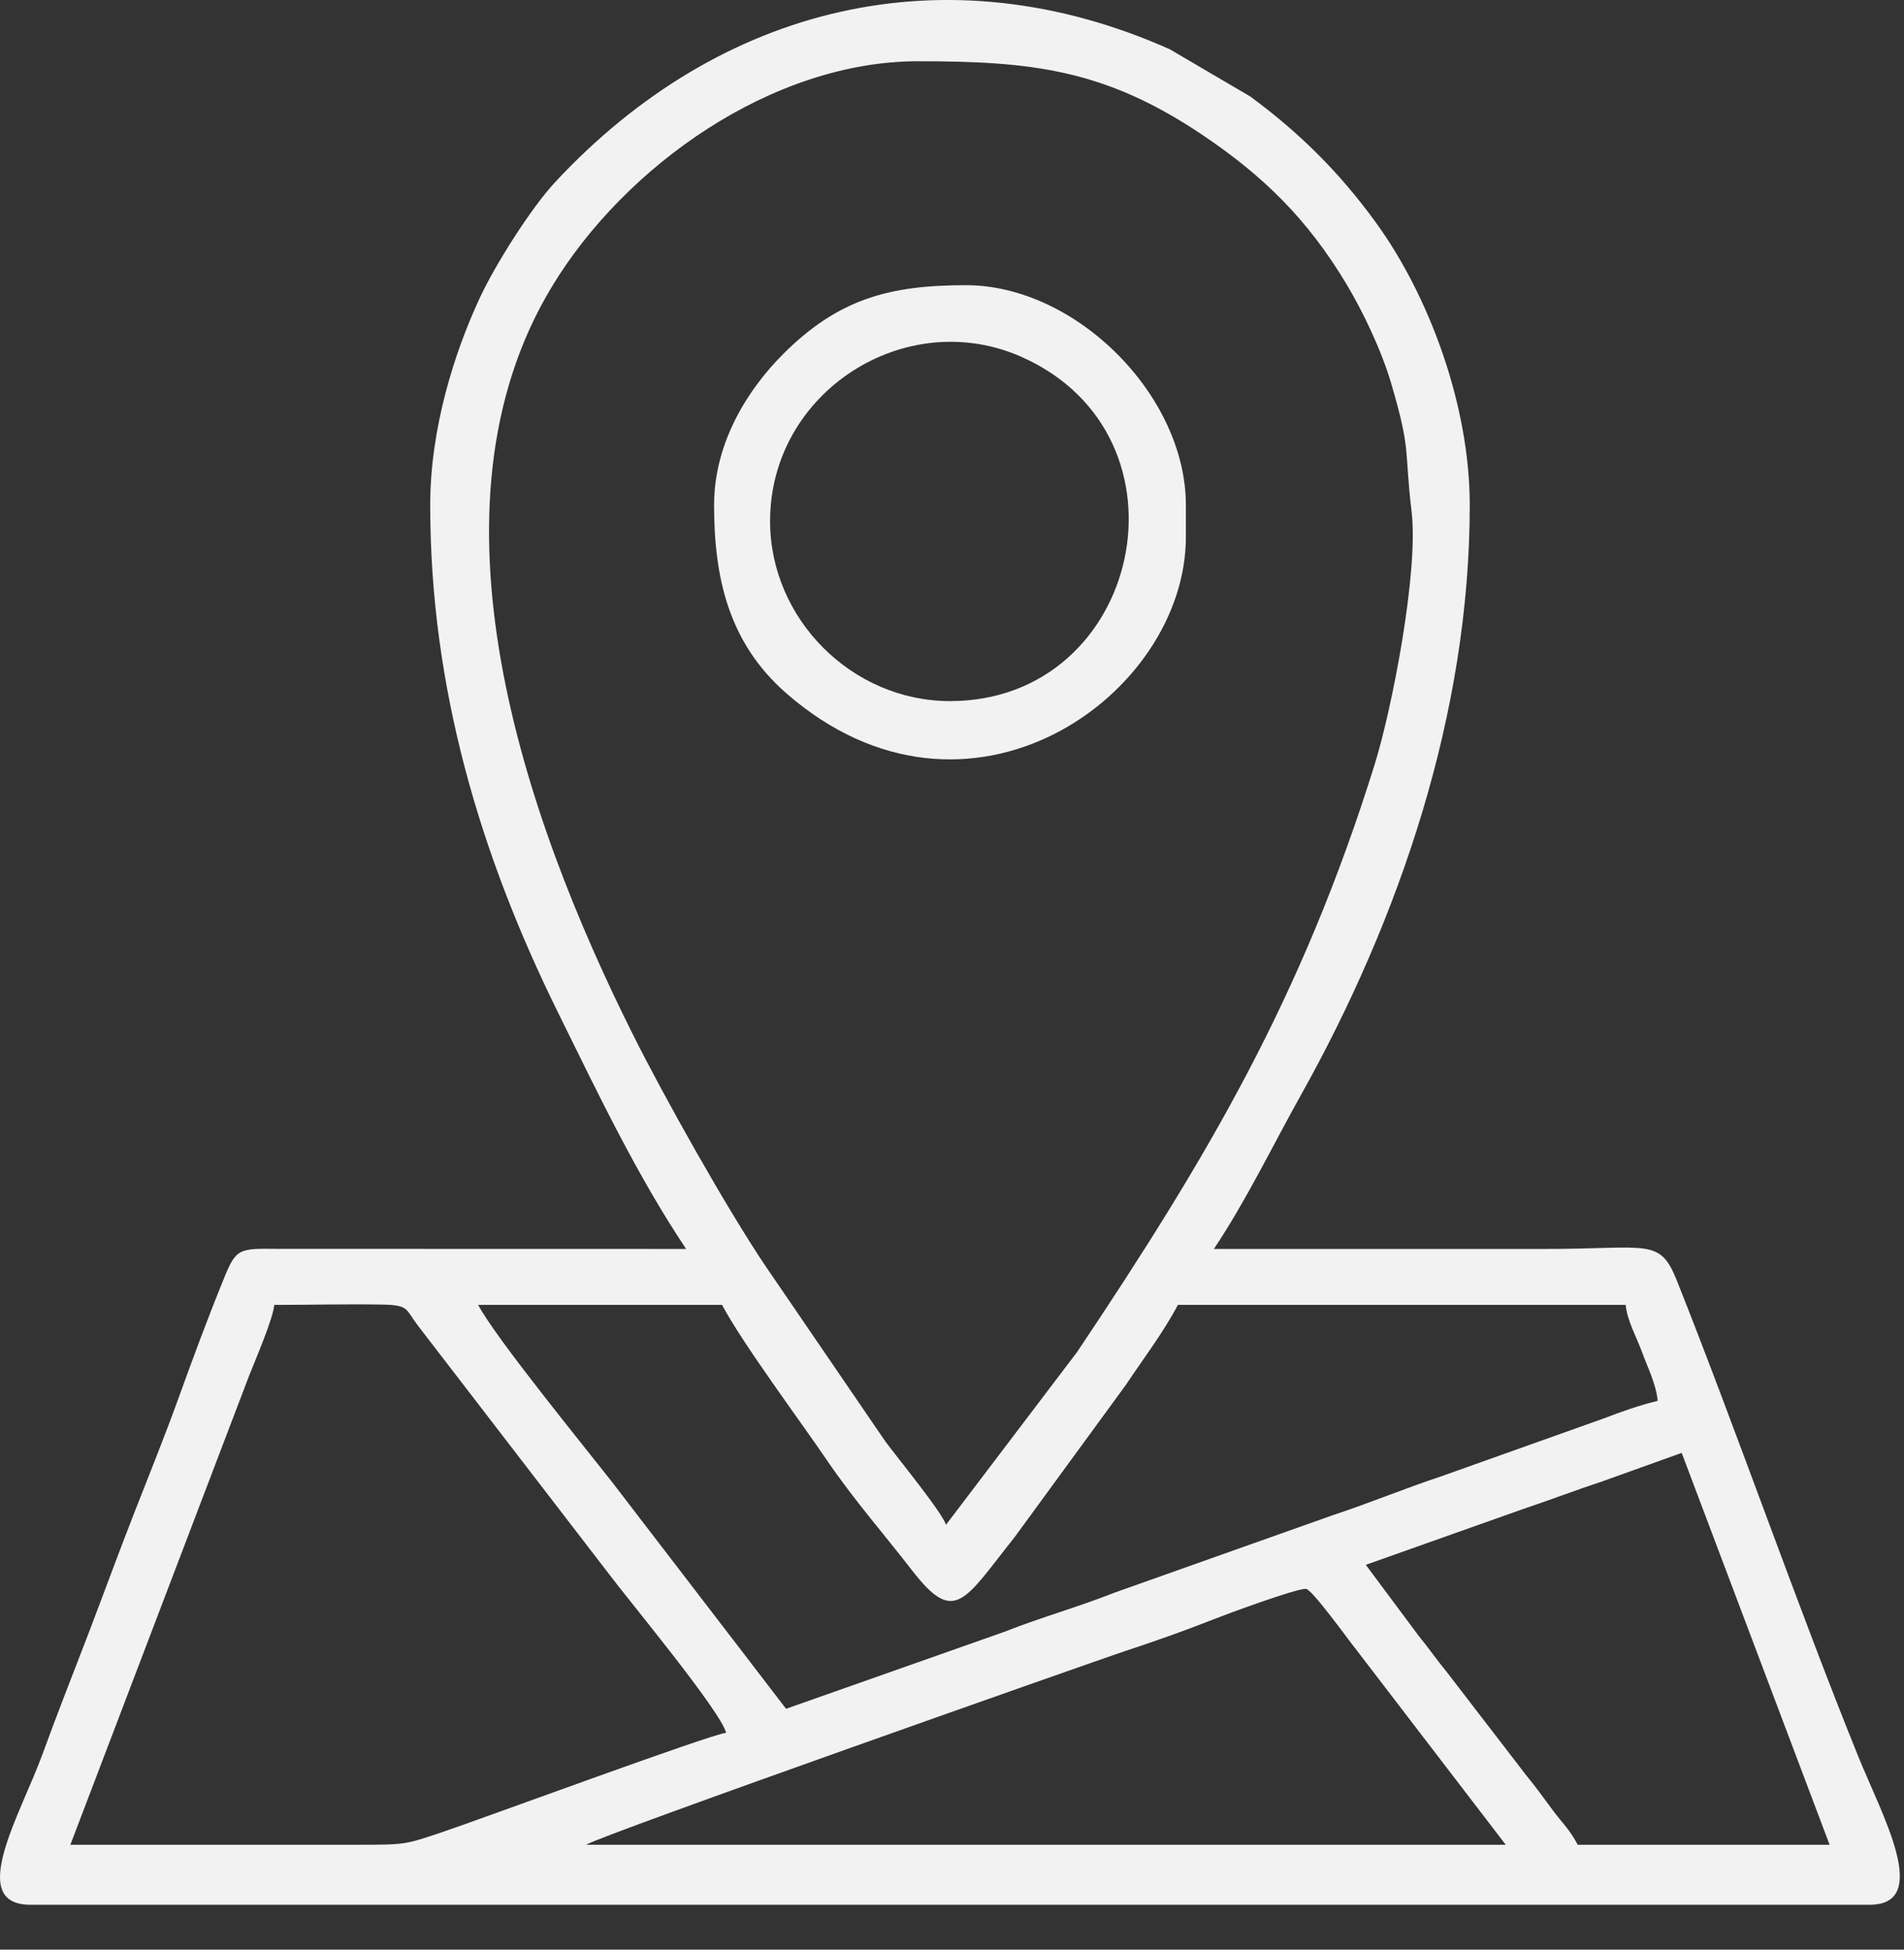 <svg width="42" height="43" viewBox="0 0 42 43" fill="none" xmlns="http://www.w3.org/2000/svg">
<rect x="0" y="0" width="42" height="43" fill="#333333" stroke="none"/>
<path fill-rule="evenodd" clip-rule="evenodd" d="M28.805 35.042C28.937 35.042 29.761 36.193 29.924 36.393L33.215 40.687H12.93C13.217 40.487 24.303 36.585 24.803 36.42C25.468 36.201 26.108 35.976 26.751 35.722C27.062 35.599 28.567 35.042 28.805 35.042H28.805ZM1.552 40.687L5.495 30.342C5.63 30 6.025 29.084 6.05 28.78C6.839 28.78 7.655 28.759 8.439 28.773C9.029 28.784 8.944 28.878 9.215 29.232L13.433 34.715C13.843 35.265 15.907 37.749 16.017 38.218C15.686 38.245 10.587 40.13 9.744 40.412C8.954 40.677 8.958 40.688 7.902 40.687L1.552 40.687H1.552ZM30.128 34.513L33.578 33.289C34.2 33.081 34.757 32.866 35.343 32.673L37.096 32.044L40.359 40.687H34.803C34.624 40.349 34.483 40.234 34.248 39.919C34.043 39.645 33.89 39.426 33.676 39.167L31.912 36.874C31.681 36.594 31.525 36.359 31.295 36.08L30.128 34.513V34.513ZM10.548 28.78H15.928C16.374 29.623 17.648 31.335 18.239 32.203C18.84 33.086 19.491 33.823 20.123 34.64C21.062 35.855 21.267 35.303 22.378 33.907L24.836 30.544C25.218 29.968 25.649 29.411 25.983 28.78H35.861C35.889 29.119 36.109 29.509 36.224 29.828C36.336 30.139 36.536 30.532 36.566 30.897C36.194 30.984 35.746 31.141 35.369 31.287L31.792 32.561C30.971 32.833 30.231 33.144 29.389 33.422L24.572 35.131C23.789 35.443 22.974 35.666 22.165 35.987L17.34 37.688L13.51 32.698C12.912 31.933 10.927 29.502 10.548 28.78ZM20.25 1.351C22.753 1.351 24.361 1.529 26.495 2.956C27.87 3.876 28.845 4.837 29.705 6.272C30.062 6.868 30.474 7.726 30.69 8.462C31.137 9.985 30.971 9.891 31.138 11.283C31.295 12.586 30.717 15.601 30.316 16.885C28.716 22.003 26.657 25.492 23.759 29.82L20.867 33.631C20.799 33.375 19.767 32.115 19.531 31.793L16.881 27.916C16.024 26.641 14.653 24.201 13.959 22.812C11.531 17.96 9.229 11.196 12.172 6.326C13.783 3.659 17.035 1.351 20.25 1.351ZM9.49 11.141C9.49 15.147 10.583 18.839 12.314 22.341C13.175 24.085 14.047 25.921 15.135 27.546L6.137 27.544C5.267 27.535 5.211 27.529 4.939 28.198C4.579 29.083 4.255 29.957 3.944 30.819C3.629 31.694 3.281 32.547 2.937 33.429C2.582 34.339 2.292 35.138 1.943 36.05C1.594 36.959 1.26 37.8 0.945 38.669C0.467 39.99 -0.757 42.01 0.67 42.01H41.241C42.623 42.01 41.511 40.025 40.989 38.734C39.641 35.403 38.335 31.628 36.997 28.262C36.611 27.29 36.392 27.546 34.097 27.546C31.657 27.546 29.217 27.546 26.777 27.546C27.486 26.486 28.082 25.25 28.689 24.166C30.877 20.257 32.421 15.72 32.421 11.141C32.421 8.942 31.527 6.532 30.356 4.916C29.554 3.809 28.671 2.933 27.584 2.131L25.805 1.087C20.864 -1.116 15.879 0.112 12.245 4.018C11.708 4.595 10.917 5.85 10.577 6.584C10.025 7.776 9.49 9.442 9.49 11.141V11.141Z" fill="#F2F2F2"/>
<path fill-rule="evenodd" clip-rule="evenodd" d="M16.987 11.494C16.987 8.639 19.982 6.731 22.544 7.876C26.468 9.629 25.177 15.463 20.956 15.463C18.794 15.463 16.987 13.652 16.987 11.494ZM15.752 11.141C15.752 12.752 16.078 14.181 17.34 15.286C21.339 18.785 26.159 15.35 26.159 11.846V11.141C26.159 8.717 23.732 6.29 21.308 6.29C19.622 6.29 18.494 6.59 17.273 7.811C16.541 8.543 15.752 9.718 15.752 11.141V11.141Z" fill="#F2F2F2"/>
</svg>
